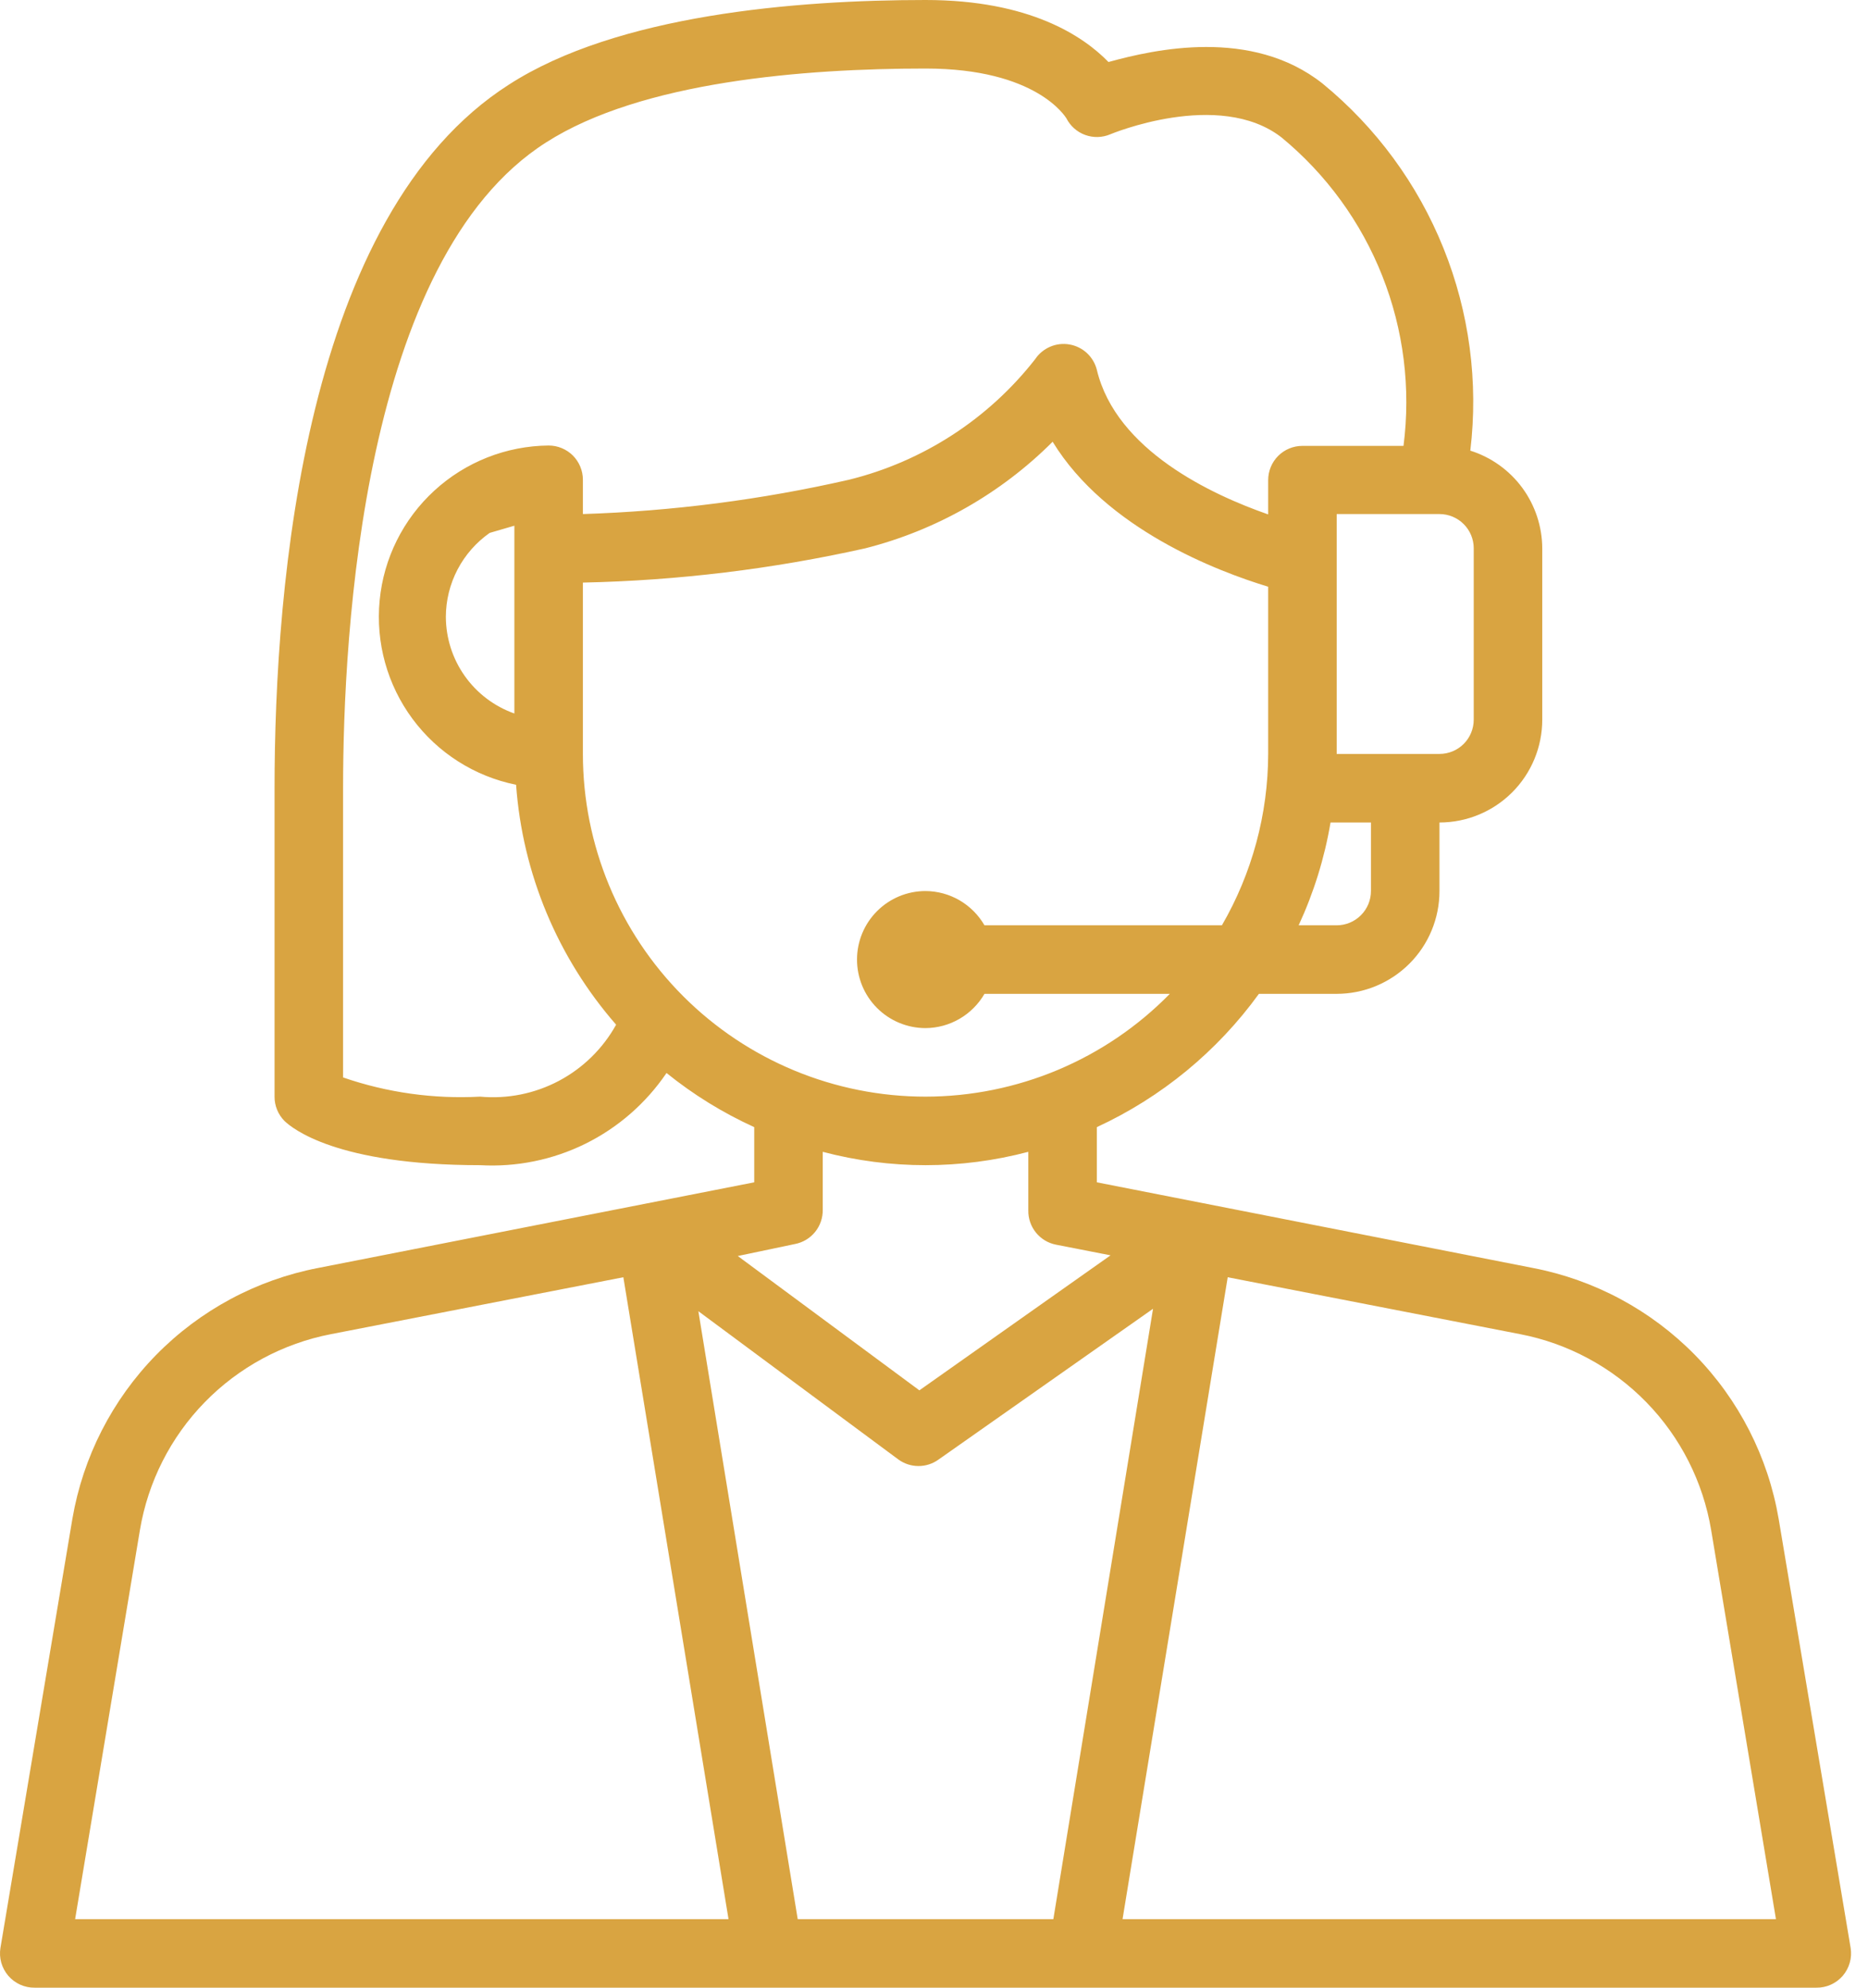 <svg width="47" height="50" viewBox="0 0 47 50" fill="none" xmlns="http://www.w3.org/2000/svg">
<path id="Vector" d="M38.571 31.896L27.597 29.741V28.353C29.221 27.603 30.625 26.449 31.675 25H33.632C34.318 25 34.975 24.727 35.461 24.242C35.946 23.758 36.218 23.1 36.218 22.414V20.69C36.904 20.69 37.562 20.417 38.047 19.932C38.532 19.447 38.804 18.789 38.804 18.103V13.793C38.802 13.245 38.625 12.711 38.3 12.269C37.975 11.828 37.517 11.501 36.994 11.336C37.201 9.609 36.969 7.857 36.319 6.244C35.67 4.63 34.624 3.206 33.278 2.103C31.494 0.69 29.046 1.241 27.89 1.56C27.261 0.914 25.916 0 23.287 0C20.028 0 15.528 0.371 12.804 2.129C7.675 5.405 6.908 14.655 6.908 19.828V27.586C6.907 27.7 6.929 27.812 6.972 27.917C7.015 28.022 7.078 28.118 7.158 28.198C7.347 28.379 8.459 29.31 12.08 29.31C12.996 29.362 13.909 29.176 14.731 28.77C15.553 28.363 16.255 27.75 16.77 26.991C17.445 27.536 18.187 27.994 18.977 28.353V29.741L8.002 31.896C6.453 32.195 5.031 32.959 3.926 34.086C2.822 35.214 2.088 36.651 1.821 38.207L0.011 49C-0.009 49.124 -0.002 49.251 0.032 49.372C0.067 49.493 0.127 49.605 0.209 49.701C0.291 49.796 0.393 49.872 0.508 49.924C0.623 49.976 0.747 50.002 0.873 50H45.701C45.827 50.002 45.951 49.976 46.066 49.924C46.181 49.872 46.283 49.796 46.365 49.701C46.447 49.605 46.507 49.493 46.541 49.372C46.576 49.251 46.583 49.124 46.563 49L44.752 38.207C44.486 36.651 43.752 35.214 42.648 34.086C41.543 32.959 40.121 32.195 38.571 31.896ZM23.287 27.586C21.001 27.586 18.808 26.678 17.191 25.061C15.575 23.445 14.666 21.252 14.666 18.965V14.655C17.057 14.604 19.436 14.315 21.77 13.793C23.554 13.34 25.183 12.414 26.485 11.112C27.83 13.31 30.632 14.371 31.908 14.759V18.965C31.905 20.48 31.503 21.966 30.744 23.276H24.77C24.619 23.015 24.403 22.799 24.143 22.647C23.883 22.496 23.588 22.416 23.287 22.414C22.83 22.414 22.391 22.595 22.068 22.919C21.744 23.242 21.563 23.681 21.563 24.138C21.563 24.595 21.744 25.034 22.068 25.357C22.391 25.68 22.83 25.862 23.287 25.862C23.588 25.86 23.883 25.78 24.143 25.628C24.403 25.477 24.619 25.261 24.77 25H29.433C28.632 25.818 27.676 26.467 26.62 26.912C25.565 27.355 24.432 27.585 23.287 27.586ZM11.218 15.517C11.219 15.102 11.32 14.694 11.512 14.326C11.704 13.959 11.982 13.643 12.321 13.405L12.942 13.224V17.948C12.439 17.77 12.003 17.441 11.695 17.006C11.386 16.571 11.22 16.051 11.218 15.517ZM34.494 22.414C34.494 22.642 34.403 22.862 34.241 23.023C34.08 23.185 33.86 23.276 33.632 23.276H32.675C33.056 22.453 33.326 21.584 33.477 20.69H34.494V22.414ZM37.08 18.103C37.08 18.332 36.989 18.551 36.828 18.713C36.666 18.875 36.447 18.965 36.218 18.965H33.632V12.931H36.218C36.447 12.931 36.666 13.022 36.828 13.184C36.989 13.345 37.08 13.564 37.08 13.793V18.103ZM12.08 27.586C10.91 27.649 9.739 27.485 8.632 27.103V19.828C8.632 15.922 9.132 6.517 13.735 3.586C16.14 2.043 20.261 1.724 23.287 1.724C26.08 1.724 26.804 2.94 26.83 2.974C26.929 3.169 27.097 3.319 27.302 3.394C27.507 3.469 27.732 3.464 27.933 3.379C27.933 3.379 30.666 2.233 32.244 3.457C33.37 4.385 34.243 5.583 34.779 6.94C35.316 8.297 35.5 9.768 35.313 11.216H32.77C32.541 11.216 32.322 11.306 32.16 11.468C31.998 11.63 31.908 11.849 31.908 12.078V12.94C30.494 12.448 28.08 11.328 27.597 9.302C27.556 9.14 27.469 8.994 27.347 8.881C27.225 8.768 27.072 8.693 26.908 8.665C26.744 8.636 26.575 8.656 26.422 8.722C26.269 8.788 26.138 8.896 26.046 9.034C24.867 10.543 23.215 11.612 21.356 12.069C19.159 12.57 16.919 12.859 14.666 12.931V12.069C14.666 11.84 14.575 11.621 14.414 11.459C14.252 11.298 14.033 11.207 13.804 11.207C12.739 11.216 11.715 11.62 10.93 12.34C10.144 13.06 9.653 14.045 9.552 15.105C9.45 16.166 9.744 17.226 10.378 18.082C11.012 18.939 11.941 19.53 12.985 19.741C13.146 21.973 14.03 24.091 15.502 25.776C15.169 26.377 14.668 26.868 14.06 27.19C13.453 27.511 12.765 27.649 12.08 27.586ZM20.003 31.293C20.202 31.255 20.381 31.147 20.509 30.989C20.636 30.832 20.704 30.634 20.701 30.431V28.974C22.396 29.422 24.178 29.422 25.873 28.974V30.448C25.869 30.651 25.938 30.849 26.065 31.006C26.193 31.164 26.372 31.272 26.571 31.31L27.942 31.578L23.132 34.974L18.563 31.595L20.003 31.293ZM29.011 32.922L26.503 48.276H20.071L17.571 32.983L22.606 36.715C22.753 36.821 22.929 36.878 23.11 36.878C23.291 36.878 23.468 36.821 23.614 36.715L29.011 32.922ZM3.52 38.491C3.723 37.277 4.292 36.153 5.152 35.272C6.012 34.391 7.121 33.793 8.33 33.56L15.684 32.129L18.33 48.276H1.89L3.52 38.491ZM28.244 48.276L30.89 32.129L38.244 33.56C39.453 33.793 40.562 34.391 41.422 35.272C42.282 36.153 42.851 37.277 43.054 38.491L44.684 48.276H28.244Z" fill="#D9A441"/>
</svg>
